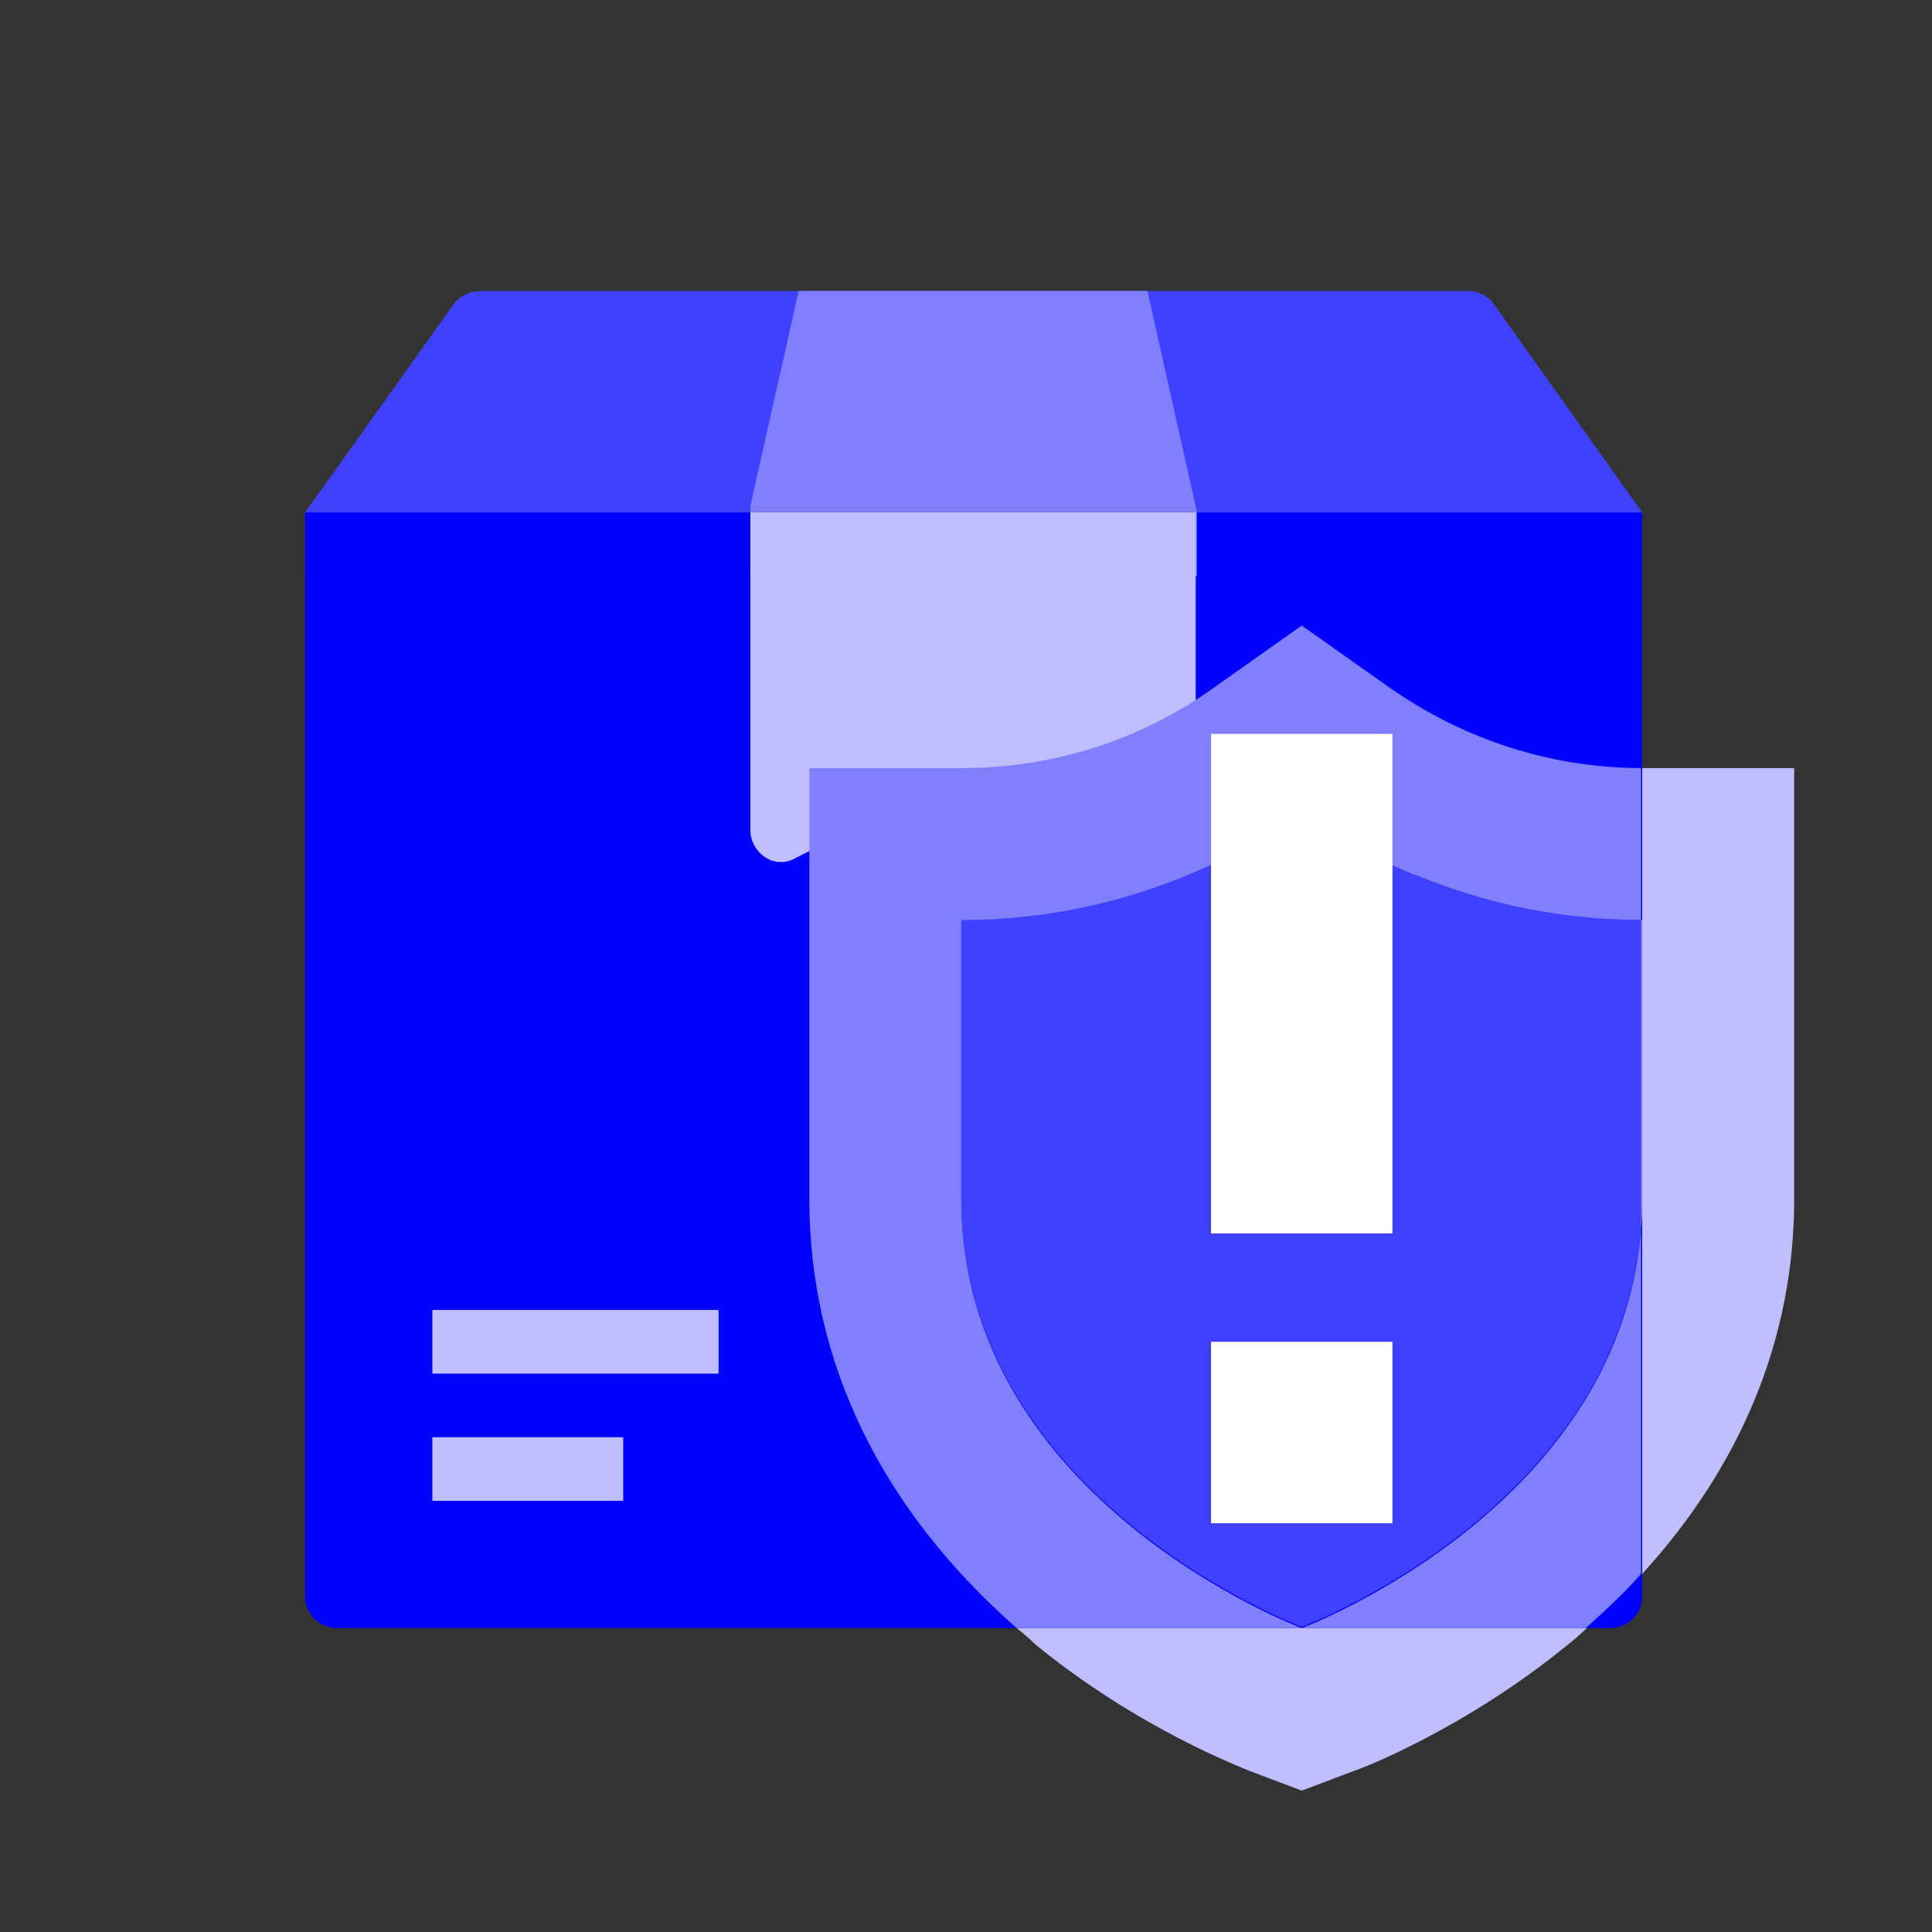 <?xml version="1.0" encoding="utf-8"?>
<!-- Generator: Adobe Illustrator 24.1.1, SVG Export Plug-In . SVG Version: 6.00 Build 0)  -->
<svg version="1.1" id="Layer_1" xmlns="http://www.w3.org/2000/svg" xmlns:xlink="http://www.w3.org/1999/xlink" x="0px" y="0px"
	 viewBox="0 0 164 164" style="enable-background:new 0 0 164 164;" xml:space="preserve">
<rect x="0" y="0" width="164" height="164" fill="#333333" stroke="none"/>
<style type="text/css">
	.st0{fill:#4040FF;}
	.st1{fill:#0000FF;}
	.st2{fill:#BFBFFF;}
	.st3{fill:#8080FF;}
	.st4{fill:#FFFFFF;}
</style>
<g>
	<path class="st0" d="M139.4,43.5v5.4H25.9v-5.4l12.7-17.8c0.6-0.7,1.4-1,2.3-1h83.7c0.9,0,1.7,0.4,2.2,1.1L139.4,43.5z"/>
	<path class="st1" d="M139.4,43.5v92c0,1.5-1.2,2.7-2.7,2.7c0,0,0,0,0,0H28.6c-1.5,0-2.7-1.2-2.7-2.7l0,0v-92H139.4z"/>
	<rect x="36.7" y="111.2" class="st2" width="24.3" height="5.4"/>
	<rect x="36.7" y="122" class="st2" width="16.2" height="5.4"/>
	<path class="st3" d="M101.6,43.5v5.4H63.7v-5.4l0,0v-0.6l4.1-18.2h29.6l4.1,18.3L101.6,43.5L101.6,43.5z"/>
	<path class="st2" d="M63.7,43.5v27c0,0.9,0.5,1.8,1.3,2.3c0.8,0.5,1.8,0.5,2.6,0l15-7.5l15,7.5c0.4,0.2,0.8,0.3,1.2,0.3
		c0.5,0,1-0.1,1.4-0.4c0.8-0.5,1.3-1.4,1.3-2.3V43.5H63.7z"/>
</g>
<rect x="100.8" y="59.8" class="st4" width="19.3" height="71.6"/>
<g>
	<path class="st2" d="M87.9,139.6c8.8,7.2,17.7,10.5,18.1,10.7l4.5,1.7l4.5-1.7c0.4-0.1,9.3-3.5,18.1-10.7c0.5-0.4,1.1-0.9,1.6-1.4
		H86.3C86.8,138.6,87.4,139.1,87.9,139.6"/>
	<path class="st2" d="M139.4,65.2v68.4c8.4-9.2,12.9-20,12.9-31.8V65.2H139.4z"/>
	<path class="st0" d="M118.2,104.7h-15.4V73.3c-6.4,3-13.6,4.7-21.2,4.7v8.1v15.6c0,25.6,28.9,36.4,28.9,36.4s28.9-10.8,28.9-36.4
		V86.2v-8.1c-7.6,0-14.8-1.7-21.2-4.7V104.7z M118.2,129.3h-15.4v-15.4h15.4V129.3z"/>
	<path class="st3" d="M139.4,65.2c-7.7,0-15.1-2.4-21.4-6.8l-7.5-5.3l-7.5,5.3c-6.3,4.5-13.7,6.8-21.4,6.8H68.7v36.6
		c0,13.8,6.1,26.3,17.6,36.4h48.3c1.7-1.5,3.3-3,4.7-4.6V65.2z M139.4,86.2v15.6c0,25.6-28.9,36.4-28.9,36.4s-28.9-10.8-28.9-36.4
		V86.2v-8.1c7.6,0,14.8-1.7,21.2-4.7V62.3h15.4v11.1c6.4,3,13.6,4.7,21.2,4.7V86.2z"/>
</g>
</svg>
